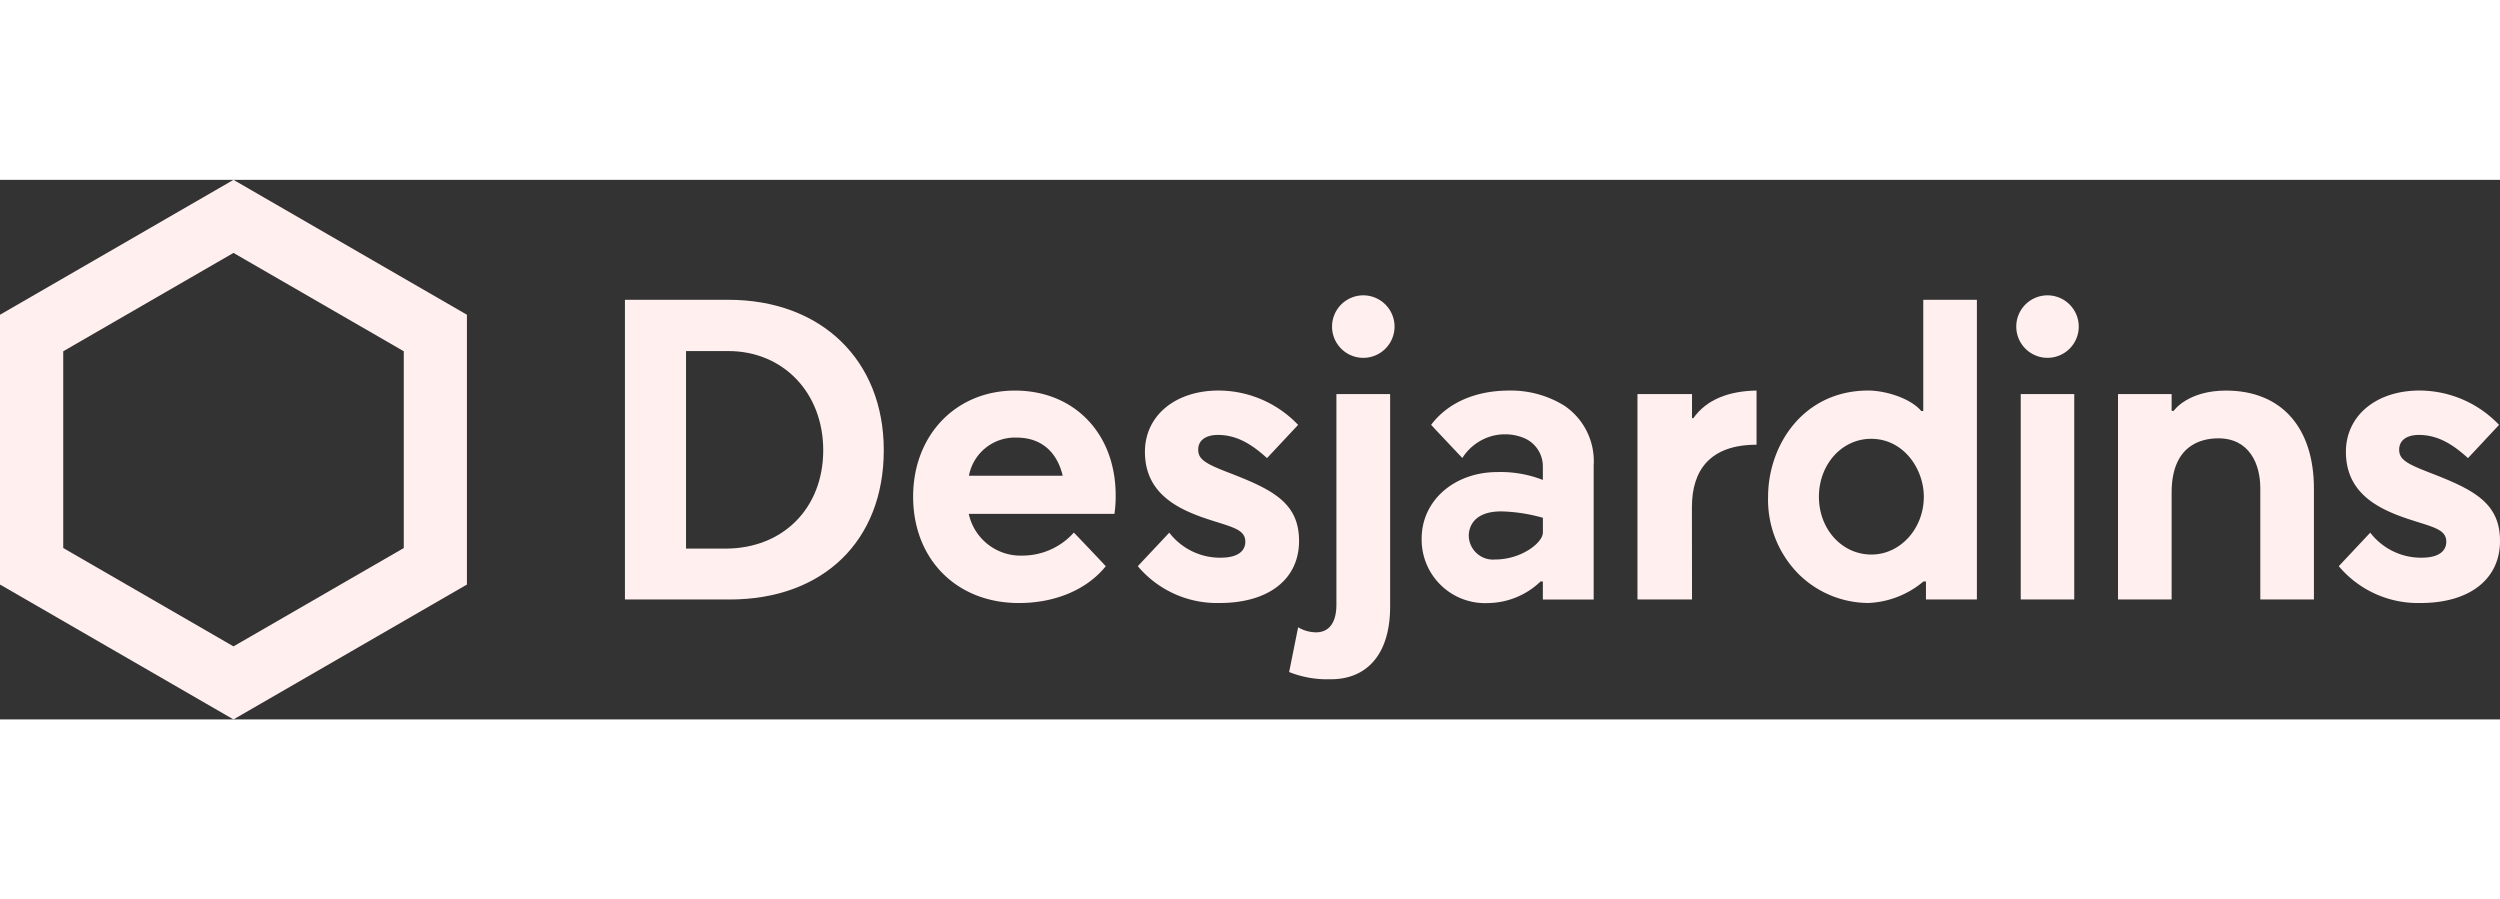 <svg xmlns="http://www.w3.org/2000/svg" height="100px" viewBox="0 0 278 60">
<rect x="0" y="0" width="278" height="60" fill="#333333" stroke="none"/>
<g fill="#FFEFEF">
	<path d="M80.993,13.337l-11.5,0V46.664H81.129c10.416,0,17.147-6.52,17.147-16.607C98.278,20.055,91.332,13.337,80.993,13.337ZM80.67,41.005H76.286V19.037h4.687c6.124,0,10.57,4.638,10.57,11.03C91.543,36.507,87.072,41.005,80.67,41.005Z"/>
	<path d="M0,15V45L25.962,60,51.923,45V15L25.963,0Zm44.9,4.06V40.94L25.963,51.878,7.032,40.94V19.062L25.963,8.124Z"/>
	<path d="M231.157,16.319a3.474,3.474,0,1,1-3.473-3.477A3.479,3.479,0,0,1,231.157,16.319Zm-.5,7.5h-5.952V46.664h5.952Z"/>
	<path d="M136.582,32.538c-2.548-.986-3.341-1.462-3.341-2.54,0-1.022.82-1.634,2.195-1.634,2.267,0,3.963,1.23,5.459,2.577l3.455-3.694a12.241,12.241,0,0,0-8.844-3.819c-4.819,0-8.189,2.8-8.189,6.811,0,4.566,3.523,6.346,6.972,7.486.415.135.8.259,1.15.367,1.961.619,3.041.962,3.041,2.148,0,.664-.362,1.777-2.782,1.777a7.124,7.124,0,0,1-5.675-2.785l-3.5,3.728a11.517,11.517,0,0,0,9.1,4.094c5.448,0,8.832-2.645,8.832-6.9C144.455,35.882,141.482,34.427,136.582,32.538Z"/>
	<path d="M270.129,32.538c-2.548-.986-3.341-1.462-3.341-2.54,0-1.022.82-1.634,2.195-1.634,2.266,0,3.964,1.23,5.46,2.577l3.452-3.694a12.234,12.234,0,0,0-8.844-3.819c-4.818,0-8.186,2.8-8.186,6.811,0,4.566,3.522,6.346,6.972,7.486.414.135.793.259,1.147.367,1.965.619,3.043.962,3.043,2.148,0,.664-.363,1.777-2.781,1.777a7.121,7.121,0,0,1-5.675-2.785l-3.5,3.728a11.515,11.515,0,0,0,9.1,4.094c5.449,0,8.831-2.645,8.831-6.9C278,35.882,275.027,34.427,270.129,32.538Z"/>
	<path d="M155.074,16.319a3.475,3.475,0,1,1-3.475-3.477A3.48,3.48,0,0,1,155.074,16.319Zm-7.068,39.214c3.921,0,6.576-2.7,6.576-8.071V23.823h-5.973V47.215c0,2.074-.848,3.1-2.273,3.1a4.005,4.005,0,0,1-1.984-.559l-1,4.973a11.373,11.373,0,0,0,4.658.8Z"/>
	<path d="M173.927,25.092a11.317,11.317,0,0,0-6.1-1.662c-3.755,0-6.836,1.353-8.687,3.811.4.44,2.973,3.166,3.472,3.688a5.686,5.686,0,0,1,3.148-2.4,5.356,5.356,0,0,1,1.592-.232,5.279,5.279,0,0,1,1.992.363,3.411,3.411,0,0,1,2.221,3.217V33.37a12.891,12.891,0,0,0-5.047-.877c-4.806,0-8.429,3.177-8.429,7.387a7.056,7.056,0,0,0,7.408,7.18,8.555,8.555,0,0,0,5.811-2.4h.257v2.006h5.652V31.733A7.441,7.441,0,0,0,173.927,25.092ZM171.57,39.209c0,1.161-2.426,3.007-5.3,3.007a2.7,2.7,0,0,1-2.943-2.631c0-.953.529-2.718,3.612-2.718a18.465,18.465,0,0,1,4.63.712v1.63Z"/>
	<path d="M188.3,26.5h-.148V23.822h-6.066v22.84h6.066l-.01-10.281c0-4.122,2.042-6.928,7.186-6.928V23.43C192.26,23.479,189.776,24.41,188.3,26.5Z"/>
	<path d="M213.887,44.659h.279v2h5.664V13.335h-5.963V25.7h-.229c-1.183-1.417-3.986-2.272-5.884-2.272-7.237,0-11.143,6.085-11.143,11.812a11.735,11.735,0,0,0,3.457,8.658,11.094,11.094,0,0,0,7.686,3.154A10.15,10.15,0,0,0,213.887,44.659ZM208.1,41.666c-3.274,0-5.836-2.822-5.836-6.424s2.551-6.446,5.807-6.446c3.615,0,5.858,3.348,5.858,6.446C213.925,38.783,211.311,41.666,208.1,41.666Z"/>
	<path d="M241.716,25.691h-.231v-1.87h-5.962v22.84h5.962V34.776c0-5.251,3.259-6.034,5.2-6.034,3.438,0,4.66,2.855,4.66,5.529V46.662h5.964V34.341c0-6.839-3.653-10.909-9.774-10.909C243.311,23.432,241.747,25.624,241.716,25.691Z"/>
	<path d="M124.062,34.993c-.039-6.83-4.634-11.561-11.2-11.561S101.54,28.389,101.54,35.223c0,6.968,4.833,11.834,11.756,11.834,4.052,0,7.57-1.493,9.666-4.094-.428-.471-3.079-3.264-3.551-3.74a7.659,7.659,0,0,1-5.644,2.558,5.9,5.9,0,0,1-6.04-4.637h16.2A14.017,14.017,0,0,0,124.062,34.993Zm-16.316-2.088a5.2,5.2,0,0,1,5.319-4.243c2.6,0,4.442,1.46,5.111,4.243Z"/>
</g>
</svg>

